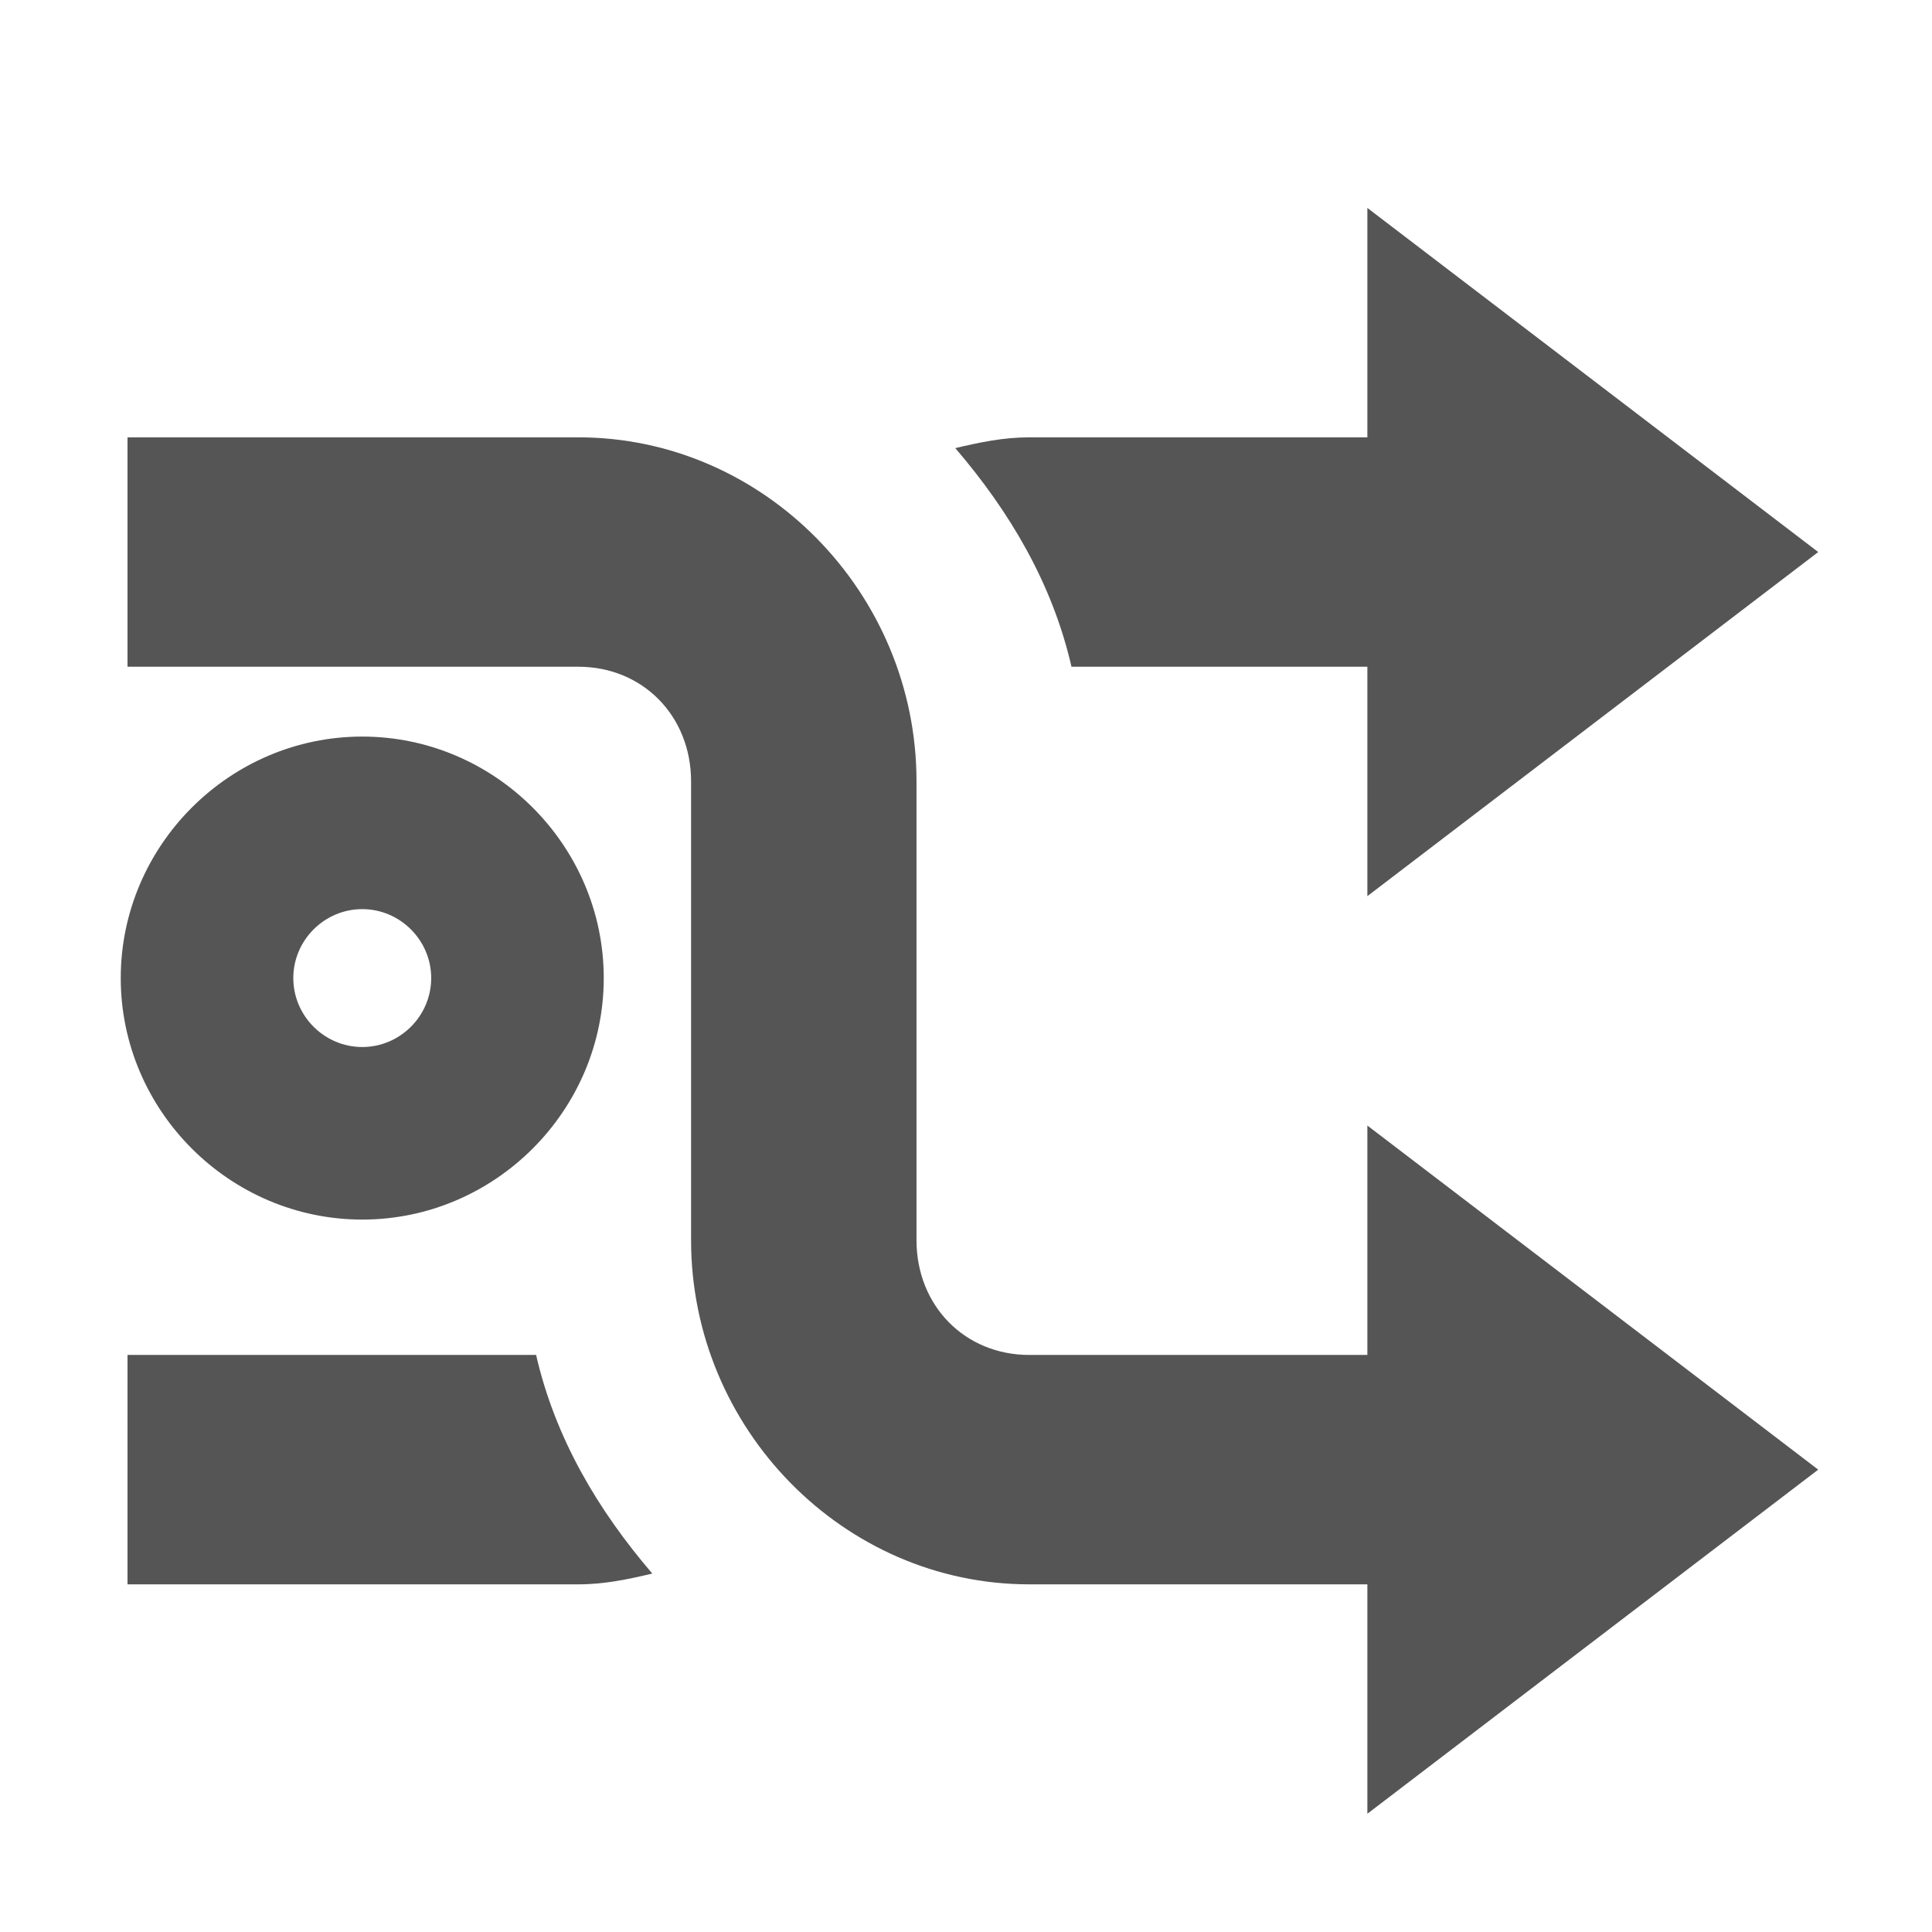 <?xml version="1.0" encoding="UTF-8" standalone="no"?>
<svg
   xmlns:dc="http://purl.org/dc/elements/1.1/"
   xmlns:cc="http://creativecommons.org/ns#"
   xmlns:rdf="http://www.w3.org/1999/02/22-rdf-syntax-ns#"
   xmlns:svg="http://www.w3.org/2000/svg"
   xmlns="http://www.w3.org/2000/svg"
   xmlns:sodipodi="http://sodipodi.sourceforge.net/DTD/sodipodi-0.dtd"
   xmlns:inkscape="http://www.inkscape.org/namespaces/inkscape"
   width="16"
   height="16"
   viewBox="0 0 16 16"
   version="1.1"
   id="svg7"
   sodipodi:docname="amarok_random_album.svg"
   inkscape:version="0.92.4 (5da689c313, 2019-01-14)">
  <sodipodi:namedview
     pagecolor="#ffffff"
     bordercolor="#666666"
     borderopacity="1"
     objecttolerance="10"
     gridtolerance="10"
     guidetolerance="10"
     inkscape:pageopacity="0"
     inkscape:pageshadow="2"
     inkscape:window-width="1362"
     inkscape:window-height="695"
     id="namedview9"
     showgrid="true"
     inkscape:zoom="32.1875"
     inkscape:cx="8"
     inkscape:cy="8"
     inkscape:window-x="0"
     inkscape:window-y="0"
     inkscape:window-maximized="1"
     inkscape:current-layer="svg7">
    <inkscape:grid
       type="xygrid"
       id="grid869" />
  </sodipodi:namedview>
  <defs
     id="defs3">
    <style
       type="text/css"
       id="current-color-scheme">
   .ColorScheme-Text { color:#5c616c; } .ColorScheme-Highlight { color:#5294e2; } .ColorScheme-ButtonBackground { color:#d3dae3; }
  </style>
  </defs>
  <g
     style="enable-background:new"
     id="g835"
     transform="matrix(0.35,0,0,0.35,-0.4,-0.75)">
    <g
       transform="translate(-481,255)"
       inkscape:label="status"
       id="layer9">
      <g
         style="fill:#555555;fill-opacity:1"
         transform="matrix(2.667,0,0,2.714,-800.334,354.571)"
         id="g829">
        <path
           inkscape:connector-curvature="0"
           d="m 482,-220 v 0.938 1.062 h 4 c 0.571,0 1,0.429 1,1 v 4 c 0,1.645 1.355,3 3,3 h 5 v -2 h -5 c -0.571,0 -1,-0.429 -1,-1 v -4 c 0,-1.645 -1.355,-3 -3,-3 z"
           id="path4544-6"
           sodipodi:nodetypes="cccssssccssssc"
           style="color:#555555;fill:#555555;fill-opacity:1" />
        <path
           inkscape:connector-curvature="0"
           d="m 490,-220 c -0.23,0 -0.441,0.044 -0.656,0.094 0.481,0.551 0.861,1.178 1.031,1.906 h 4.625 v -2 h -5 z m -8,10 h 4 c 0.23,0 0.441,-0.044 0.656,-0.094 -0.481,-0.551 -0.861,-1.178 -1.031,-1.906 h -3.625 z"
           id="path4544-1-5"
           sodipodi:nodetypes="ccccccccscccc"
           style="color:#555555;fill:#555555;fill-opacity:1" />
        <path
           inkscape:connector-curvature="0"
           d="m 493,-222 v 6 l 4,-3 z"
           id="path3003-08"
           style="fill:#555555;fill-opacity:1" />
        <path
           inkscape:connector-curvature="0"
           d="m 493,-214 v 6 l 4,-3 z"
           id="path3773"
           style="fill:#555555;fill-opacity:1" />
      </g>
    </g>
  </g>
  <path
     inkscape:connector-curvature="0"
     d="m 3,6.1 c -1.098,0 -2,0.902 -2,2 0,1.098 0.902,2 2,2 1.098,0 2,-0.902 2,-2 0,-1.098 -0.902,-2 -2,-2 z m 0,1.429 c 0.314,0 0.571,0.258 0.571,0.571 0,0.314 -0.258,0.571 -0.571,0.571 -0.314,0 -0.571,-0.258 -0.571,-0.571 0,-0.314 0.258,-0.571 0.571,-0.571 z"
     id="path39797"
     style="color:#bebebe;font-style:normal;font-variant:normal;font-weight:normal;font-stretch:normal;font-size:medium;line-height:normal;font-family:Sans;-inkscape-font-specification:Sans;text-indent:0;text-align:start;text-decoration:none;text-decoration-line:none;letter-spacing:normal;word-spacing:normal;text-transform:none;writing-mode:lr-tb;direction:ltr;baseline-shift:baseline;text-anchor:start;display:inline;overflow:visible;visibility:visible;fill:#555555;fill-opacity:1;stroke:none;stroke-width:1.604;marker:none;filter:url(#filter7554);enable-background:accumulate" />
</svg>
